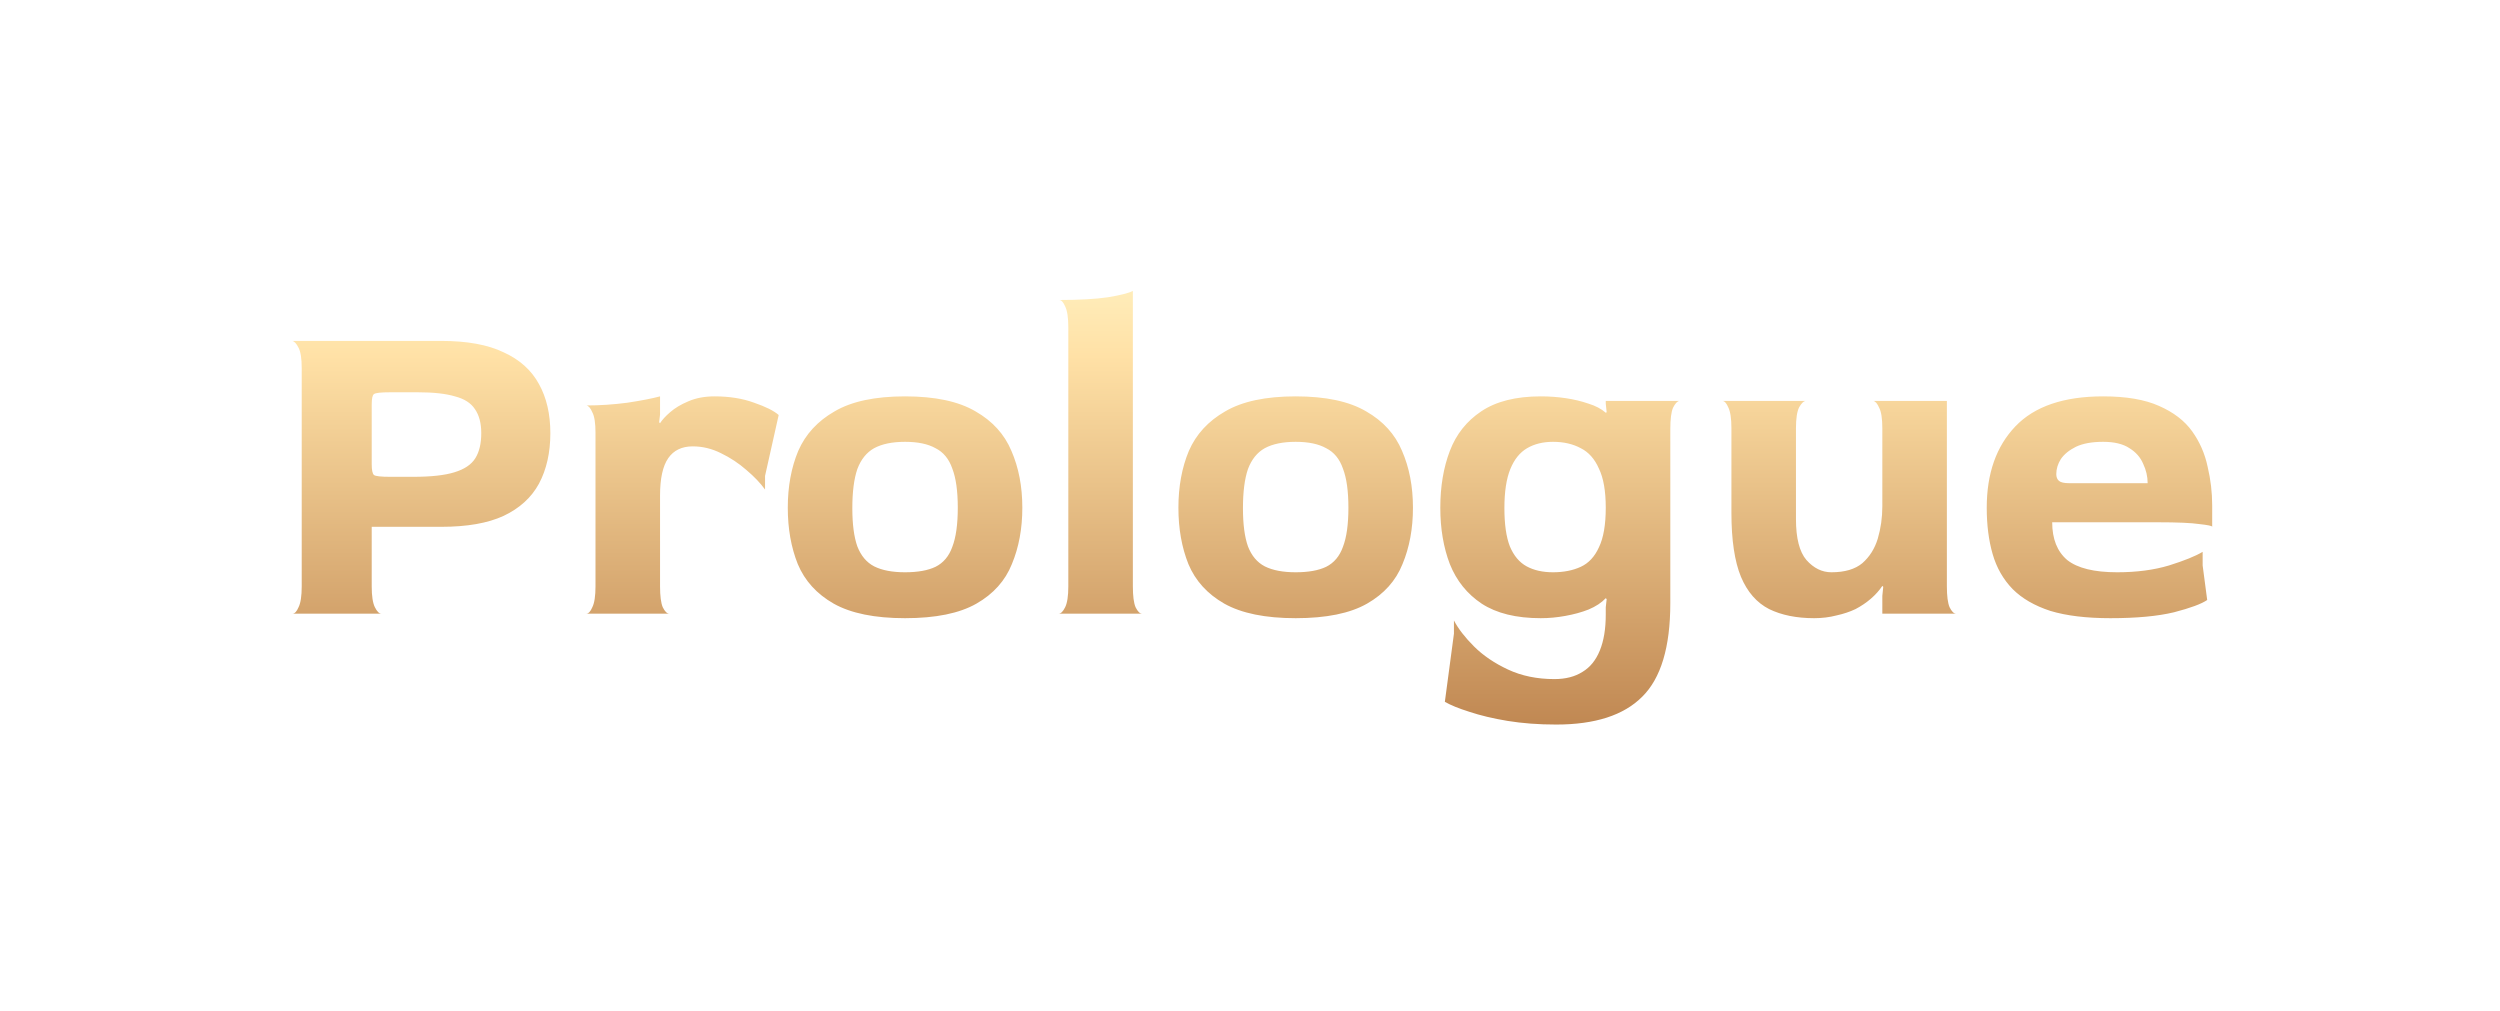 <svg width="220" height="89" viewBox="0 0 220 89" fill="none" xmlns="http://www.w3.org/2000/svg">
<g filter="url(#filter0_dii_3825_18123)">
<path d="M25.751 54C25.938 54 26.111 53.813 26.271 53.44C26.458 53.067 26.551 52.453 26.551 51.6V32.4C26.551 31.547 26.458 30.947 26.271 30.6C26.084 30.227 25.898 30.027 25.711 30H38.831C41.098 30 42.924 30.333 44.311 31C45.724 31.64 46.764 32.573 47.431 33.8C48.098 35 48.431 36.44 48.431 38.12C48.431 39.827 48.098 41.307 47.431 42.56C46.764 43.787 45.724 44.733 44.311 45.4C42.924 46.04 41.098 46.36 38.831 46.36H32.711V51.6C32.711 52.453 32.804 53.067 32.991 53.44C33.178 53.813 33.364 54 33.551 54H25.751ZM34.351 41.96H36.351C37.924 41.96 39.138 41.827 39.991 41.56C40.871 41.293 41.484 40.88 41.831 40.32C42.178 39.76 42.351 39.027 42.351 38.12C42.351 37.24 42.164 36.533 41.791 36C41.444 35.467 40.858 35.093 40.031 34.88C39.231 34.64 38.138 34.52 36.751 34.52H34.351C33.524 34.52 33.044 34.573 32.911 34.68C32.778 34.76 32.711 35.067 32.711 35.6V40.84C32.711 41.373 32.778 41.693 32.911 41.8C33.044 41.907 33.524 41.96 34.351 41.96ZM51.604 54C51.79 54 51.964 53.813 52.124 53.44C52.31 53.067 52.404 52.453 52.404 51.6V38.08C52.404 37.227 52.31 36.627 52.124 36.28C51.964 35.907 51.79 35.707 51.604 35.68C52.777 35.68 53.977 35.6 55.204 35.44C56.43 35.253 57.39 35.067 58.084 34.88V36.48L58.004 37.16L58.084 37.24C58.27 36.947 58.564 36.627 58.964 36.28C59.39 35.907 59.924 35.587 60.564 35.32C61.23 35.027 62.004 34.88 62.884 34.88C64.19 34.88 65.35 35.067 66.364 35.44C67.377 35.787 68.097 36.147 68.524 36.52L67.324 41.88V43.08C66.924 42.52 66.377 41.947 65.684 41.36C65.017 40.773 64.27 40.28 63.444 39.88C62.644 39.48 61.817 39.28 60.964 39.28C60.004 39.28 59.284 39.627 58.804 40.32C58.324 41.013 58.084 42.107 58.084 43.6V51.6C58.084 52.453 58.164 53.067 58.324 53.44C58.51 53.813 58.697 54 58.884 54H51.604ZM79.645 54.4C76.978 54.4 74.885 53.973 73.365 53.12C71.872 52.267 70.818 51.107 70.205 49.64C69.618 48.173 69.325 46.52 69.325 44.68C69.325 42.813 69.632 41.147 70.245 39.68C70.885 38.213 71.952 37.053 73.445 36.2C74.938 35.32 77.005 34.88 79.645 34.88C82.285 34.88 84.352 35.32 85.845 36.2C87.338 37.053 88.392 38.213 89.005 39.68C89.645 41.147 89.965 42.813 89.965 44.68C89.965 46.52 89.658 48.173 89.045 49.64C88.458 51.107 87.418 52.267 85.925 53.12C84.432 53.973 82.338 54.4 79.645 54.4ZM79.645 50.36C80.765 50.36 81.658 50.2 82.325 49.88C83.018 49.533 83.512 48.947 83.805 48.12C84.125 47.293 84.285 46.147 84.285 44.68C84.285 43.213 84.125 42.067 83.805 41.24C83.512 40.387 83.018 39.787 82.325 39.44C81.658 39.067 80.765 38.88 79.645 38.88C78.525 38.88 77.618 39.067 76.925 39.44C76.258 39.813 75.765 40.427 75.445 41.28C75.152 42.133 75.005 43.28 75.005 44.72C75.005 46.133 75.152 47.253 75.445 48.08C75.765 48.907 76.258 49.493 76.925 49.84C77.618 50.187 78.525 50.36 79.645 50.36ZM93.172 54C93.359 54 93.545 53.813 93.732 53.44C93.918 53.067 94.012 52.453 94.012 51.6V28.8C94.012 27.947 93.918 27.333 93.732 26.96C93.572 26.587 93.398 26.4 93.212 26.4C94.972 26.4 96.398 26.32 97.492 26.16C98.612 25.973 99.345 25.787 99.692 25.6V51.6C99.692 52.453 99.772 53.067 99.932 53.44C100.119 53.813 100.305 54 100.492 54H93.172ZM114.02 54.4C111.353 54.4 109.26 53.973 107.74 53.12C106.247 52.267 105.193 51.107 104.58 49.64C103.993 48.173 103.7 46.52 103.7 44.68C103.7 42.813 104.007 41.147 104.62 39.68C105.26 38.213 106.327 37.053 107.82 36.2C109.313 35.32 111.38 34.88 114.02 34.88C116.66 34.88 118.727 35.32 120.22 36.2C121.713 37.053 122.767 38.213 123.38 39.68C124.02 41.147 124.34 42.813 124.34 44.68C124.34 46.52 124.033 48.173 123.42 49.64C122.833 51.107 121.793 52.267 120.3 53.12C118.807 53.973 116.713 54.4 114.02 54.4ZM114.02 50.36C115.14 50.36 116.033 50.2 116.7 49.88C117.393 49.533 117.887 48.947 118.18 48.12C118.5 47.293 118.66 46.147 118.66 44.68C118.66 43.213 118.5 42.067 118.18 41.24C117.887 40.387 117.393 39.787 116.7 39.44C116.033 39.067 115.14 38.88 114.02 38.88C112.9 38.88 111.993 39.067 111.3 39.44C110.633 39.813 110.14 40.427 109.82 41.28C109.527 42.133 109.38 43.28 109.38 44.72C109.38 46.133 109.527 47.253 109.82 48.08C110.14 48.907 110.633 49.493 111.3 49.84C111.993 50.187 112.9 50.36 114.02 50.36ZM136.947 63.76C135.4 63.76 133.974 63.653 132.667 63.44C131.387 63.227 130.267 62.96 129.307 62.64C128.374 62.347 127.654 62.053 127.147 61.76L127.947 55.76V54.6C128.32 55.32 128.907 56.08 129.707 56.88C130.507 57.68 131.507 58.36 132.707 58.92C133.907 59.48 135.267 59.76 136.787 59.76C137.774 59.76 138.6 59.547 139.267 59.12C139.934 58.72 140.44 58.093 140.787 57.24C141.134 56.387 141.307 55.333 141.307 54.08V53.44L141.387 52.72L141.307 52.64C140.934 53.04 140.427 53.373 139.787 53.64C139.174 53.88 138.494 54.067 137.747 54.2C137.027 54.333 136.307 54.4 135.587 54.4C133.427 54.4 131.694 53.973 130.387 53.12C129.107 52.267 128.174 51.107 127.587 49.64C127.027 48.173 126.747 46.52 126.747 44.68C126.747 42.813 127.027 41.147 127.587 39.68C128.147 38.213 129.067 37.053 130.347 36.2C131.654 35.32 133.4 34.88 135.587 34.88C136.334 34.88 137.067 34.933 137.787 35.04C138.507 35.147 139.174 35.307 139.787 35.52C140.4 35.707 140.907 35.973 141.307 36.32L141.387 36.28L141.307 35.52V35.28H147.787C147.6 35.307 147.414 35.507 147.227 35.88C147.067 36.253 146.987 36.88 146.987 37.76V53.08C146.987 56.947 146.16 59.693 144.507 61.32C142.88 62.947 140.36 63.76 136.947 63.76ZM136.667 50.36C137.6 50.36 138.414 50.2 139.107 49.88C139.8 49.56 140.334 48.987 140.707 48.16C141.107 47.333 141.307 46.173 141.307 44.68C141.307 43.213 141.107 42.067 140.707 41.24C140.334 40.387 139.8 39.787 139.107 39.44C138.414 39.067 137.6 38.88 136.667 38.88C135.787 38.88 135.027 39.067 134.387 39.44C133.747 39.813 133.254 40.427 132.907 41.28C132.56 42.133 132.387 43.28 132.387 44.72C132.387 46.133 132.547 47.253 132.867 48.08C133.214 48.907 133.707 49.493 134.347 49.84C134.987 50.187 135.76 50.36 136.667 50.36ZM159.645 54.4C158.098 54.4 156.778 54.133 155.685 53.6C154.591 53.04 153.765 52.093 153.205 50.76C152.645 49.4 152.365 47.52 152.365 45.12V37.68C152.365 36.827 152.271 36.213 152.085 35.84C151.925 35.467 151.751 35.28 151.565 35.28H158.925C158.738 35.28 158.538 35.467 158.325 35.84C158.138 36.213 158.045 36.827 158.045 37.68V45.68C158.045 47.36 158.351 48.56 158.965 49.28C159.605 50 160.338 50.36 161.165 50.36C162.338 50.36 163.245 50.093 163.885 49.56C164.525 49 164.978 48.28 165.245 47.4C165.511 46.493 165.645 45.547 165.645 44.56V37.68C165.645 36.827 165.551 36.227 165.365 35.88C165.205 35.507 165.031 35.307 164.845 35.28H171.325V51.6C171.325 52.453 171.405 53.067 171.565 53.44C171.751 53.813 171.938 54 172.125 54H165.645V52.44L165.725 51.64L165.645 51.56C165.378 51.96 165.045 52.333 164.645 52.68C164.245 53.027 163.791 53.333 163.285 53.6C162.778 53.84 162.218 54.027 161.605 54.16C160.991 54.32 160.338 54.4 159.645 54.4ZM185.713 54.4C183.606 54.4 181.846 54.187 180.433 53.76C179.046 53.307 177.939 52.667 177.113 51.84C176.286 50.987 175.699 49.96 175.353 48.76C175.006 47.56 174.833 46.2 174.833 44.68C174.833 41.667 175.673 39.28 177.353 37.52C179.033 35.76 181.606 34.88 185.073 34.88C187.099 34.88 188.739 35.16 189.993 35.72C191.273 36.28 192.246 37.027 192.913 37.96C193.579 38.893 194.033 39.933 194.273 41.08C194.539 42.2 194.673 43.333 194.673 44.48V46.36C194.673 46.28 194.299 46.2 193.553 46.12C192.833 46.013 191.606 45.96 189.873 45.96H180.593C180.593 47.427 181.033 48.533 181.913 49.28C182.819 50 184.286 50.36 186.313 50.36C188.019 50.36 189.539 50.16 190.873 49.76C192.233 49.333 193.219 48.933 193.833 48.56V49.76L194.233 52.8C193.726 53.147 192.753 53.507 191.313 53.88C189.873 54.227 188.006 54.4 185.713 54.4ZM182.073 42.52H188.993C188.993 41.933 188.859 41.36 188.593 40.8C188.353 40.24 187.953 39.787 187.393 39.44C186.833 39.067 186.059 38.88 185.073 38.88C184.086 38.88 183.286 39.027 182.673 39.32C182.086 39.613 181.646 39.973 181.353 40.4C181.086 40.827 180.953 41.267 180.953 41.72C180.953 41.987 181.033 42.187 181.193 42.32C181.353 42.453 181.646 42.52 182.073 42.52Z" fill="url(#paint0_linear_3825_18123)"/>
</g>
<defs>
<filter id="filter0_dii_3825_18123" x="0.825" y="0.714" width="218.734" height="87.933" filterUnits="userSpaceOnUse" color-interpolation-filters="sRGB">
<feFlood flood-opacity="0" result="BackgroundImageFix"/>
<feColorMatrix in="SourceAlpha" type="matrix" values="0 0 0 0 0 0 0 0 0 0 0 0 0 0 0 0 0 0 127 0" result="hardAlpha"/>
<feOffset/>
<feGaussianBlur stdDeviation="12.443"/>
<feComposite in2="hardAlpha" operator="out"/>
<feColorMatrix type="matrix" values="0 0 0 0 1 0 0 0 0 0.868 0 0 0 0 0.25 0 0 0 0.25 0"/>
<feBlend mode="normal" in2="BackgroundImageFix" result="effect1_dropShadow_3825_18123"/>
<feBlend mode="normal" in="SourceGraphic" in2="effect1_dropShadow_3825_18123" result="shape"/>
<feColorMatrix in="SourceAlpha" type="matrix" values="0 0 0 0 0 0 0 0 0 0 0 0 0 0 0 0 0 0 127 0" result="hardAlpha"/>
<feOffset dy="-2"/>
<feGaussianBlur stdDeviation="1"/>
<feComposite in2="hardAlpha" operator="arithmetic" k2="-1" k3="1"/>
<feColorMatrix type="matrix" values="0 0 0 0 0 0 0 0 0 0 0 0 0 0 0 0 0 0 0.5 0"/>
<feBlend mode="normal" in2="shape" result="effect2_innerShadow_3825_18123"/>
<feColorMatrix in="SourceAlpha" type="matrix" values="0 0 0 0 0 0 0 0 0 0 0 0 0 0 0 0 0 0 127 0" result="hardAlpha"/>
<feOffset dy="2"/>
<feGaussianBlur stdDeviation="1"/>
<feComposite in2="hardAlpha" operator="arithmetic" k2="-1" k3="1"/>
<feColorMatrix type="matrix" values="0 0 0 0 1 0 0 0 0 1 0 0 0 0 1 0 0 0 0.4 0"/>
<feBlend mode="normal" in2="effect2_innerShadow_3825_18123" result="effect3_innerShadow_3825_18123"/>
</filter>
<linearGradient id="paint0_linear_3825_18123" x1="110" y1="18.808" x2="110" y2="65.966" gradientUnits="userSpaceOnUse">
<stop stop-color="#FFFAD0"/>
<stop offset="0.266" stop-color="#FFE1A6"/>
<stop offset="1" stop-color="#BC824D"/>
</linearGradient>
</defs>
</svg>
